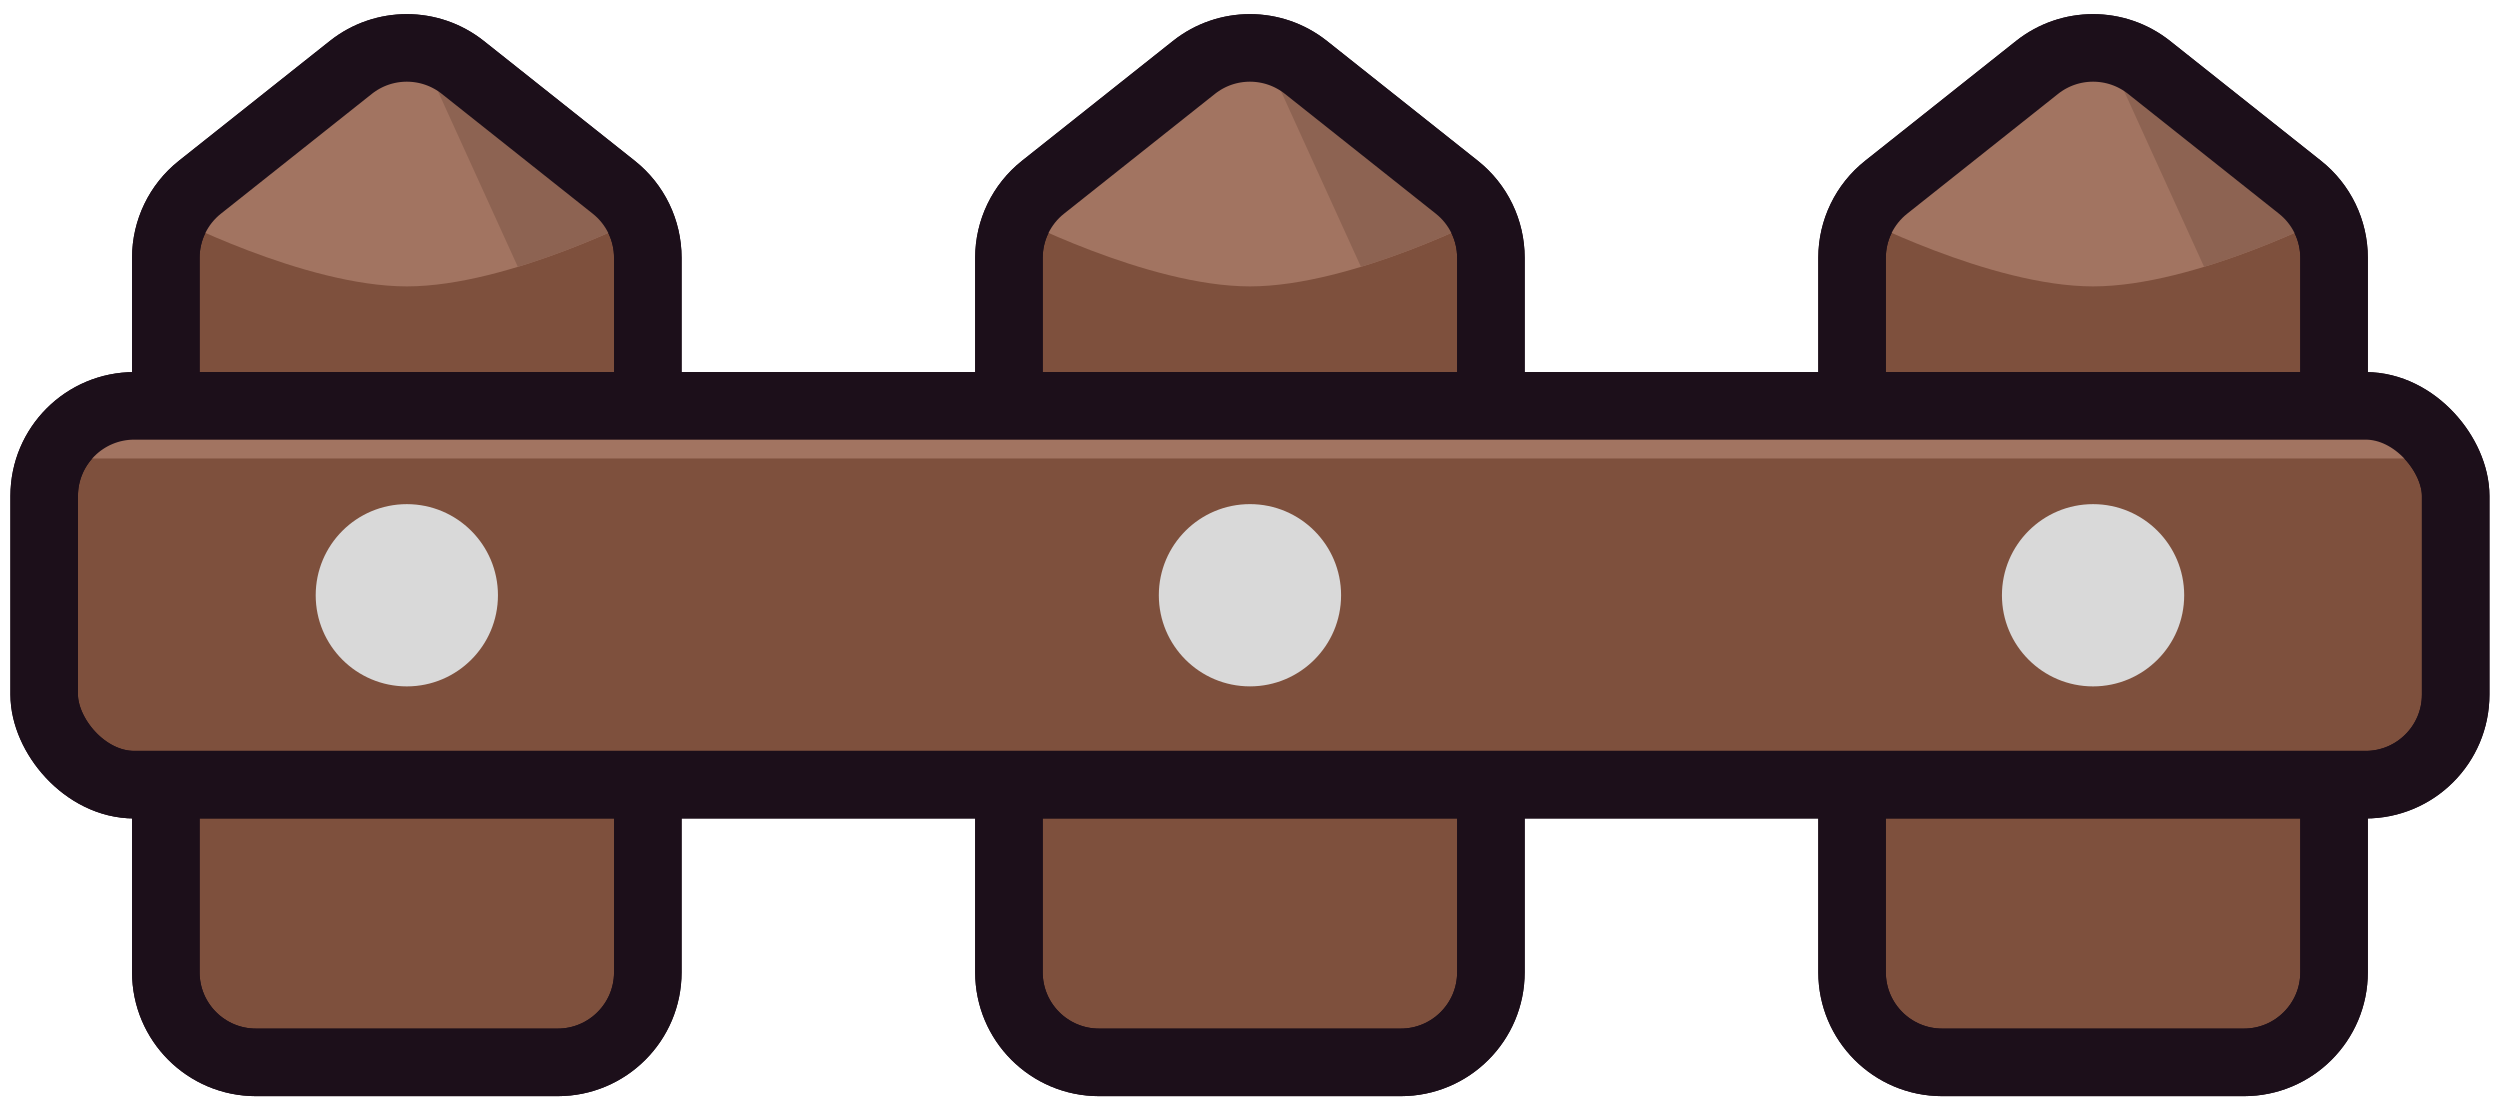 <svg width="111" height="49" viewBox="0 0 111 49" fill="none" xmlns="http://www.w3.org/2000/svg">
<path d="M7.363 11.445L7.363 43.169C7.363 45.378 9.154 47.169 11.363 47.169H24.763C26.972 47.169 28.763 45.378 28.763 43.169L28.763 11.445C28.763 10.225 28.206 9.071 27.25 8.313L20.55 2.994C19.093 1.838 17.032 1.838 15.576 2.994L8.876 8.313C7.92 9.071 7.363 10.225 7.363 11.445Z" fill="#7E503D" stroke="#1C0F1A" stroke-width="3" stroke-linejoin="round"/>
<path d="M15.576 2.994L7.363 9.514C7.363 9.514 13.497 12.716 18.063 12.716C22.629 12.716 28.763 9.514 28.763 9.514L20.55 2.994C19.093 1.838 17.032 1.838 15.576 2.994Z" fill="#A27461"/>
<path d="M28.763 9.514L18.064 1.02L22.992 11.848C26.109 10.9 28.763 9.514 28.763 9.514Z" fill="#8D6352"/>
<path d="M7.363 11.445L7.363 43.169C7.363 45.378 9.154 47.169 11.363 47.169H24.763C26.972 47.169 28.763 45.378 28.763 43.169L28.763 11.445C28.763 10.225 28.206 9.071 27.25 8.313L20.55 2.994C19.093 1.838 17.032 1.838 15.576 2.994L8.876 8.313C7.92 9.071 7.363 10.225 7.363 11.445Z" stroke="#1C0F1A" stroke-width="3" stroke-linejoin="round"/>
<path d="M44.797 11.445V43.169C44.797 45.378 46.588 47.169 48.797 47.169H62.196C64.405 47.169 66.196 45.378 66.196 43.169V11.445C66.196 10.225 65.639 9.071 64.683 8.313L57.984 2.994C56.527 1.838 54.466 1.838 53.01 2.994L46.31 8.313C45.354 9.071 44.797 10.225 44.797 11.445Z" fill="#7E503D" stroke="#1C0F1A" stroke-width="3" stroke-linejoin="round"/>
<path d="M53.01 2.994L44.797 9.514C44.797 9.514 50.931 12.716 55.497 12.716C60.062 12.716 66.196 9.514 66.196 9.514L57.984 2.994C56.527 1.838 54.466 1.838 53.01 2.994Z" fill="#A27461"/>
<path d="M66.197 9.514L55.497 1.02L60.426 11.848C63.542 10.9 66.197 9.514 66.197 9.514Z" fill="#8D6352"/>
<path d="M44.797 11.445V43.169C44.797 45.378 46.588 47.169 48.797 47.169H62.196C64.405 47.169 66.196 45.378 66.196 43.169V11.445C66.196 10.225 65.639 9.071 64.683 8.313L57.984 2.994C56.527 1.838 54.466 1.838 53.01 2.994L46.31 8.313C45.354 9.071 44.797 10.225 44.797 11.445Z" stroke="#1C0F1A" stroke-width="3" stroke-linejoin="round"/>
<path d="M82.232 11.445V43.169C82.232 45.378 84.023 47.169 86.232 47.169H99.632C101.841 47.169 103.632 45.378 103.632 43.169V11.445C103.632 10.225 103.075 9.071 102.119 8.313L95.419 2.994C93.963 1.838 91.902 1.838 90.445 2.994L83.746 8.313C82.79 9.071 82.232 10.225 82.232 11.445Z" fill="#7E503D" stroke="#1C0F1A" stroke-width="3" stroke-linejoin="round"/>
<path d="M90.445 2.994L82.232 9.514C82.232 9.514 88.367 12.716 92.932 12.716C97.498 12.716 103.632 9.514 103.632 9.514L95.419 2.994C93.963 1.838 91.902 1.838 90.445 2.994Z" fill="#A27461"/>
<path d="M103.632 9.514L92.933 1.02L97.862 11.848C100.978 10.9 103.632 9.514 103.632 9.514Z" fill="#8D6352"/>
<path d="M82.232 11.445V43.169C82.232 45.378 84.023 47.169 86.232 47.169H99.632C101.841 47.169 103.632 45.378 103.632 43.169V11.445C103.632 10.225 103.075 9.071 102.119 8.313L95.419 2.994C93.963 1.838 91.902 1.838 90.445 2.994L83.746 8.313C82.79 9.071 82.232 10.225 82.232 11.445Z" stroke="#1C0F1A" stroke-width="3" stroke-linejoin="round"/>
<rect x="1.962" y="18.02" width="107.07" height="16.82" rx="4" fill="#7E503D" stroke="#1C0F1A" stroke-width="3" stroke-linejoin="round"/>
<path d="M1.962 19.188C1.962 18.543 2.485 18.02 3.13 18.02H107.864C108.509 18.02 109.032 18.543 109.032 19.188C109.032 19.833 108.509 20.357 107.864 20.357H3.13C2.485 20.357 1.962 19.833 1.962 19.188Z" fill="#A27461"/>
<rect x="1.962" y="18.02" width="107.07" height="16.82" rx="4" stroke="#1C0F1A" stroke-width="3" stroke-linejoin="round"/>
<circle cx="18.063" cy="26.43" r="4.046" fill="#D9D9D9"/>
<circle cx="55.498" cy="26.429" r="4.046" fill="#D9D9D9"/>
<circle cx="92.932" cy="26.43" r="4.046" fill="#D9D9D9"/>
</svg>

